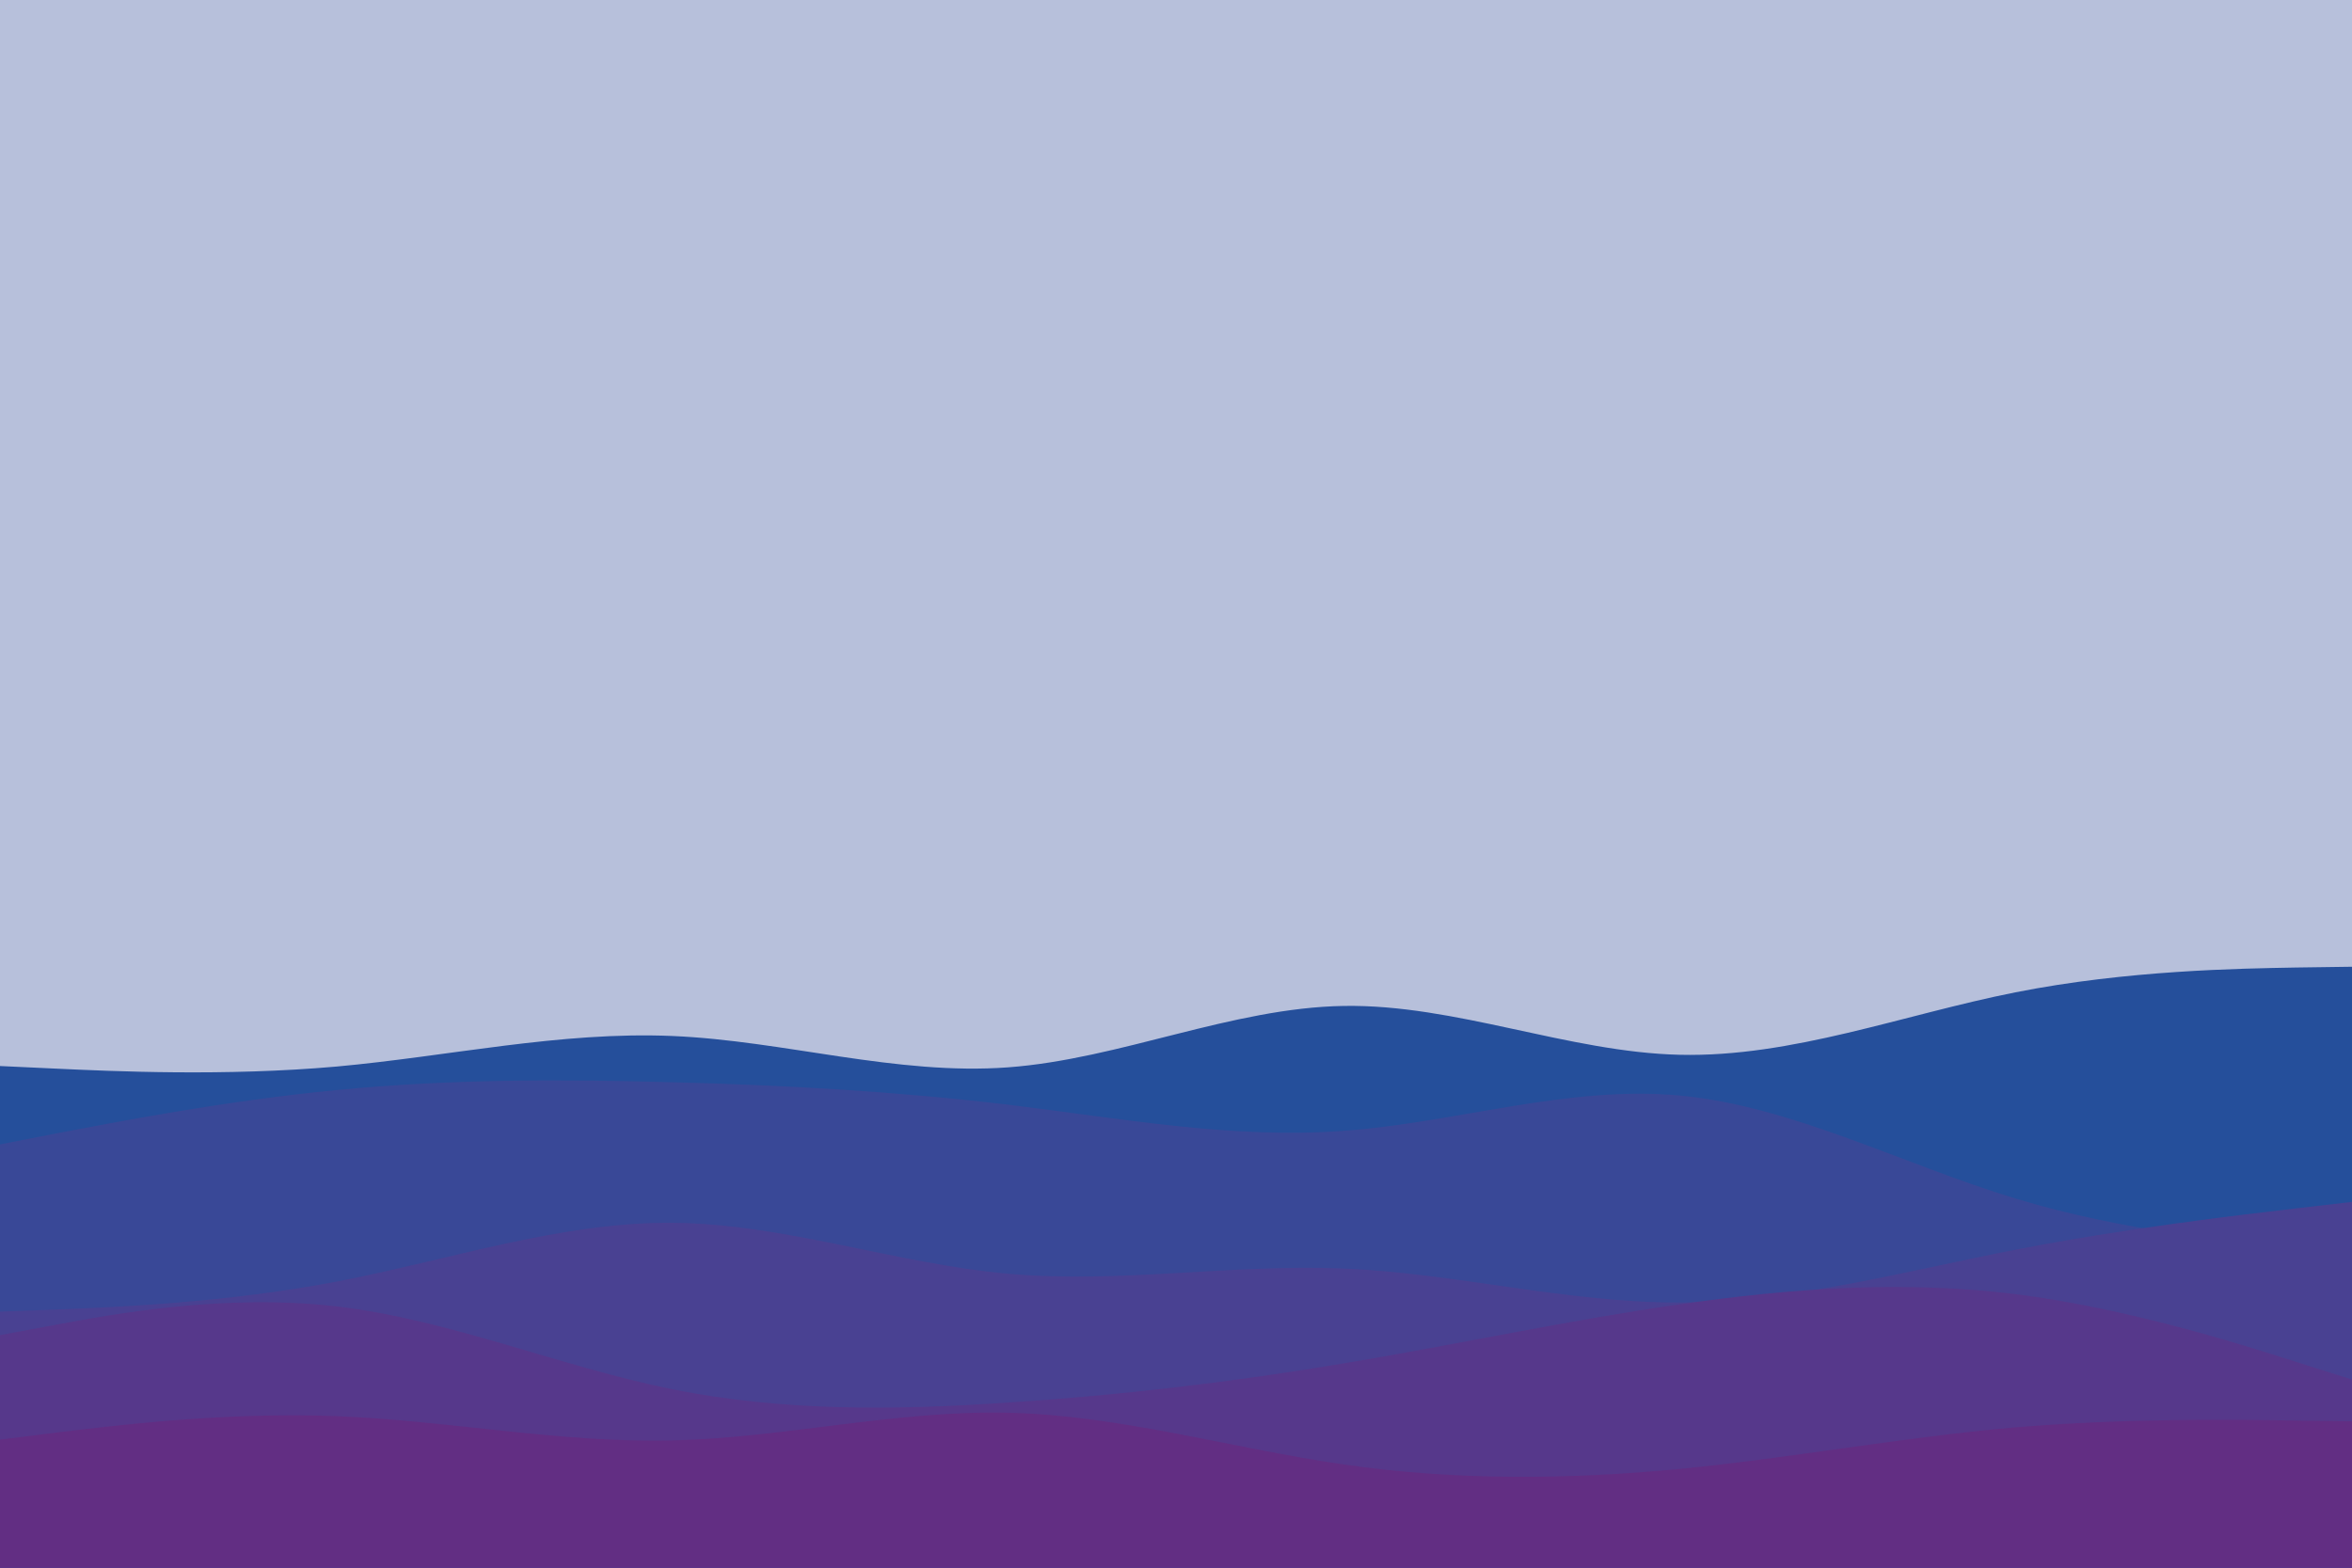 <svg id="visual" viewBox="0 0 900 600" width="900" height="600" xmlns="http://www.w3.org/2000/svg" xmlns:xlink="http://www.w3.org/1999/xlink" version="1.1"><rect x="0" y="0" width="900" height="600" fill="#b7c0db"></rect><path d="M0 408L21.5 409C43 410 86 412 128.8 408.2C171.7 404.3 214.3 394.7 257.2 396.5C300 398.3 343 411.7 385.8 408.5C428.7 405.3 471.3 385.7 514.2 385C557 384.3 600 402.7 642.8 403.7C685.7 404.7 728.3 388.3 771.2 379.8C814 371.3 857 370.7 878.5 370.3L900 370L900 601L878.5 601C857 601 814 601 771.2 601C728.3 601 685.7 601 642.8 601C600 601 557 601 514.2 601C471.3 601 428.7 601 385.8 601C343 601 300 601 257.2 601C214.3 601 171.7 601 128.8 601C86 601 43 601 21.5 601L0 601Z" fill="#254f9b"></path><path d="M0 438L21.5 433.8C43 429.7 86 421.3 128.8 417.2C171.7 413 214.3 413 257.2 414.2C300 415.3 343 417.7 385.8 422.8C428.7 428 471.3 436 514.2 432.8C557 429.7 600 415.3 642.8 419.3C685.7 423.3 728.3 445.7 771.2 458.7C814 471.7 857 475.3 878.5 477.2L900 479L900 601L878.5 601C857 601 814 601 771.2 601C728.3 601 685.7 601 642.8 601C600 601 557 601 514.2 601C471.3 601 428.7 601 385.8 601C343 601 300 601 257.2 601C214.3 601 171.7 601 128.8 601C86 601 43 601 21.5 601L0 601Z" fill="#394897"></path><path d="M0 502L21.5 501.2C43 500.3 86 498.7 128.8 490.5C171.7 482.3 214.3 467.7 257.2 468C300 468.3 343 483.7 385.8 487.5C428.7 491.3 471.3 483.7 514.2 485.5C557 487.3 600 498.7 642.8 498.5C685.7 498.3 728.3 486.7 771.2 478.3C814 470 857 465 878.5 462.5L900 460L900 601L878.5 601C857 601 814 601 771.2 601C728.3 601 685.7 601 642.8 601C600 601 557 601 514.2 601C471.3 601 428.7 601 385.8 601C343 601 300 601 257.2 601C214.3 601 171.7 601 128.8 601C86 601 43 601 21.5 601L0 601Z" fill="#494192"></path><path d="M0 511L21.5 507C43 503 86 495 128.8 500C171.7 505 214.3 523 257.2 531.7C300 540.3 343 539.7 385.8 536.8C428.7 534 471.3 529 514.2 521.8C557 514.7 600 505.3 642.8 499.2C685.7 493 728.3 490 771.2 495.3C814 500.7 857 514.3 878.5 521.2L900 528L900 601L878.5 601C857 601 814 601 771.2 601C728.3 601 685.7 601 642.8 601C600 601 557 601 514.2 601C471.3 601 428.7 601 385.8 601C343 601 300 601 257.2 601C214.3 601 171.7 601 128.8 601C86 601 43 601 21.5 601L0 601Z" fill="#56388b"></path><path d="M0 551L21.5 548.3C43 545.7 86 540.3 128.8 542C171.7 543.7 214.3 552.3 257.2 551.3C300 550.3 343 539.7 385.8 540.7C428.7 541.7 471.3 554.3 514.2 560.5C557 566.7 600 566.3 642.8 562.2C685.7 558 728.3 550 771.2 546.3C814 542.7 857 543.3 878.5 543.7L900 544L900 601L878.5 601C857 601 814 601 771.2 601C728.3 601 685.7 601 642.8 601C600 601 557 601 514.2 601C471.3 601 428.7 601 385.8 601C343 601 300 601 257.2 601C214.3 601 171.7 601 128.8 601C86 601 43 601 21.5 601L0 601Z" fill="#622e83"></path></svg>